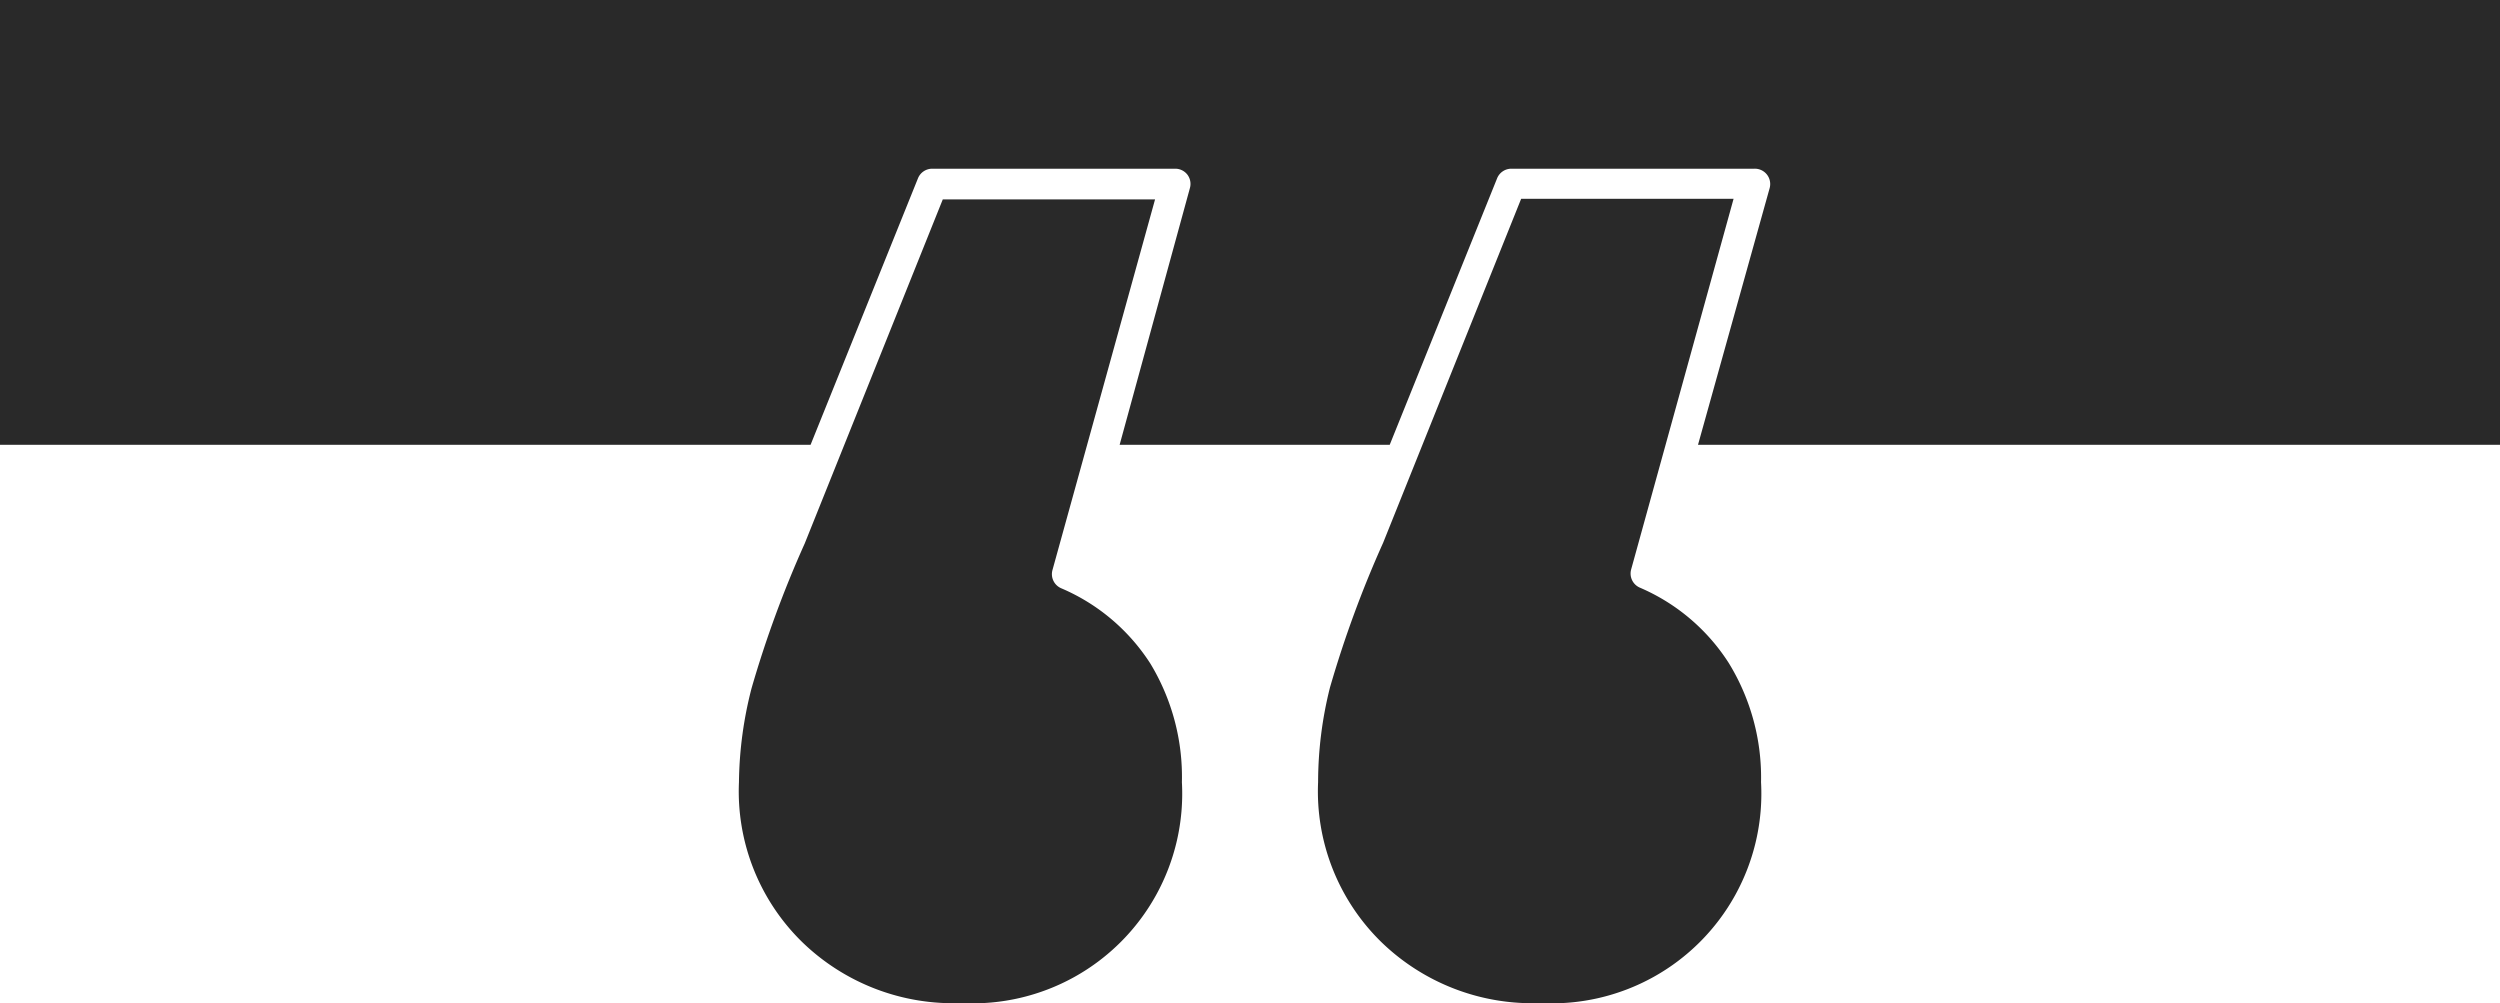 <svg xmlns="http://www.w3.org/2000/svg" viewBox="0 0 163 65.4"><defs><style>.cls-1{fill:#292929;}</style></defs><g id="Layer_2" data-name="Layer 2"><g id="Layer_1-2" data-name="Layer 1"><path class="cls-1" d="M0,0V29H52.85l7-17.37a1,1,0,0,1,.93-.63H76.62a1,1,0,0,1,.8.39,1,1,0,0,1,.16.88L73,29H90.61l7-17.37a1,1,0,0,1,.93-.63h15.84a1,1,0,0,1,1,1.27L110.71,29H163V0Z"/><path class="cls-1" d="M100.46,65.4a14.14,14.14,0,0,1-10.42-4A13.73,13.73,0,0,1,85.94,51a25.42,25.42,0,0,1,.77-6.16,71.42,71.42,0,0,1,3.47-9.45l9-22.43h13.85l-6.68,24.17a1,1,0,0,0,.56,1.18,12.93,12.93,0,0,1,5.8,4.91A14.26,14.26,0,0,1,114.82,51,13.67,13.67,0,0,1,100.46,65.4Zm-37.76,0a14.14,14.14,0,0,1-10.42-4A13.73,13.73,0,0,1,48.18,51,25.42,25.42,0,0,1,49,44.88a71.42,71.42,0,0,1,3.47-9.45l9-22.43H75.31L68.62,37.17a1,1,0,0,0,.56,1.18A12.93,12.93,0,0,1,75,43.26,14.26,14.26,0,0,1,77.06,51,13.67,13.67,0,0,1,62.7,65.4Z"/></g></g></svg>